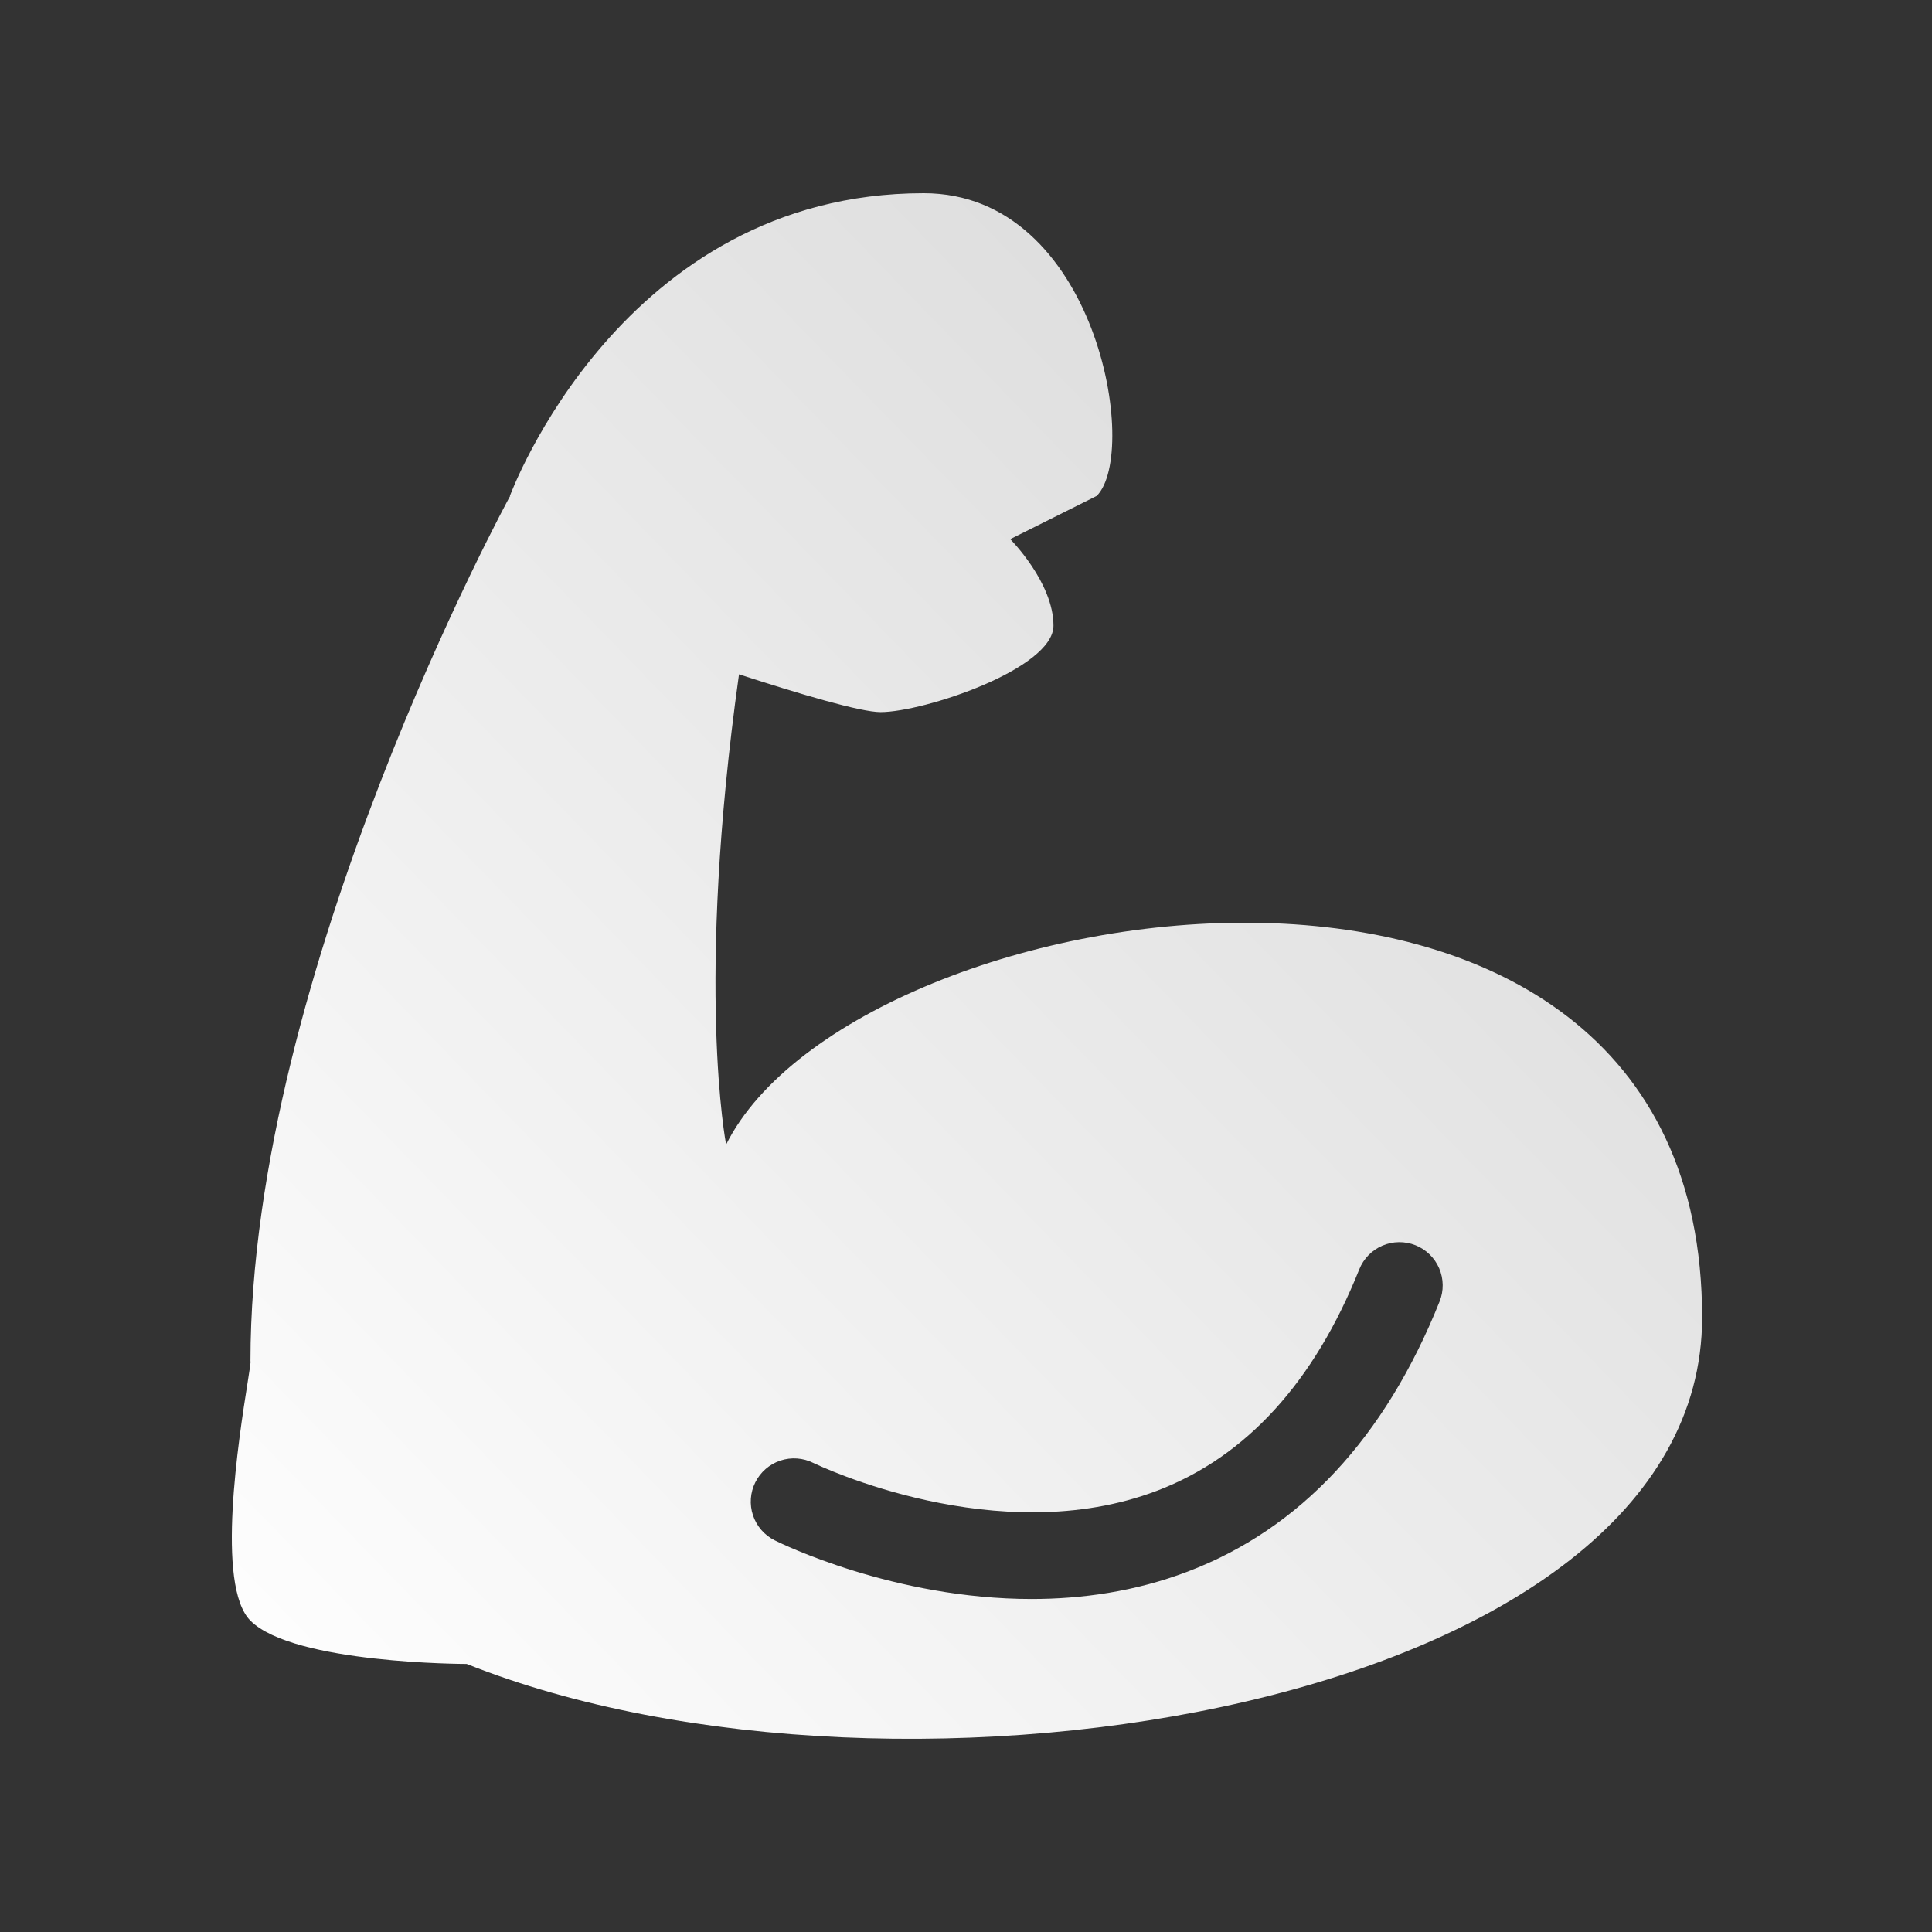 <svg width="150" height="150" viewBox="0 0 150 150" fill="none" xmlns="http://www.w3.org/2000/svg">
<rect x="0" y="0" width="150" height="150" fill="#333333" stroke="none"/>
<path fill-rule="evenodd" clip-rule="evenodd" d="M57.376 52.354C53.969 76.638 56.376 88.862 56.376 88.862C66.448 68.718 132.152 58.646 132.152 102.292C132.152 132.508 69.805 142.58 36.232 129.188C36.232 129.188 22.802 129.188 19.445 125.83C16.73 123.116 18.548 111.624 19.228 107.321C19.389 106.302 19.487 105.686 19.445 105.686C19.445 75.433 39.589 38.538 39.589 38.538H39.613L39.589 38.502C39.589 38.502 48.218 15 71.719 15C85.149 15 88.506 35.144 85.149 38.502L78.434 41.859C78.434 41.859 81.791 45.216 81.791 48.574C81.791 51.931 71.716 55.288 68.362 55.288C66.824 55.288 62.077 53.882 57.376 52.354ZM60.148 119.591C60.645 119.839 69.424 124.146 80.094 124.146C83.982 124.146 88.128 123.572 92.204 122.021C100.95 118.697 107.531 111.637 111.771 101.044C111.935 100.635 112.016 100.197 112.01 99.756C112.005 99.315 111.912 98.879 111.738 98.474C111.564 98.069 111.312 97.702 110.996 97.394C110.68 97.086 110.307 96.843 109.898 96.68C109.488 96.516 109.05 96.435 108.609 96.441C108.168 96.446 107.733 96.539 107.327 96.713C106.922 96.887 106.555 97.139 106.247 97.454C105.939 97.77 105.697 98.144 105.533 98.553C102.028 107.313 96.757 113.094 89.857 115.73C77.472 120.462 63.493 113.747 63.151 113.583L63.146 113.581C62.349 113.183 61.427 113.119 60.582 113.401C59.738 113.683 59.04 114.29 58.642 115.087C58.245 115.884 58.18 116.806 58.462 117.65C58.745 118.495 59.351 119.193 60.148 119.591Z" fill="url(#paint0_linear_340_610)"/>
<defs>
<linearGradient id="paint0_linear_340_610" x1="18" y1="135" x2="133.479" y2="22.771" gradientUnits="userSpaceOnUse">
<stop stop-color="white"/>
<stop offset="1" stop-color="#D6D6D6"/>
</linearGradient>
</defs>
</svg>
